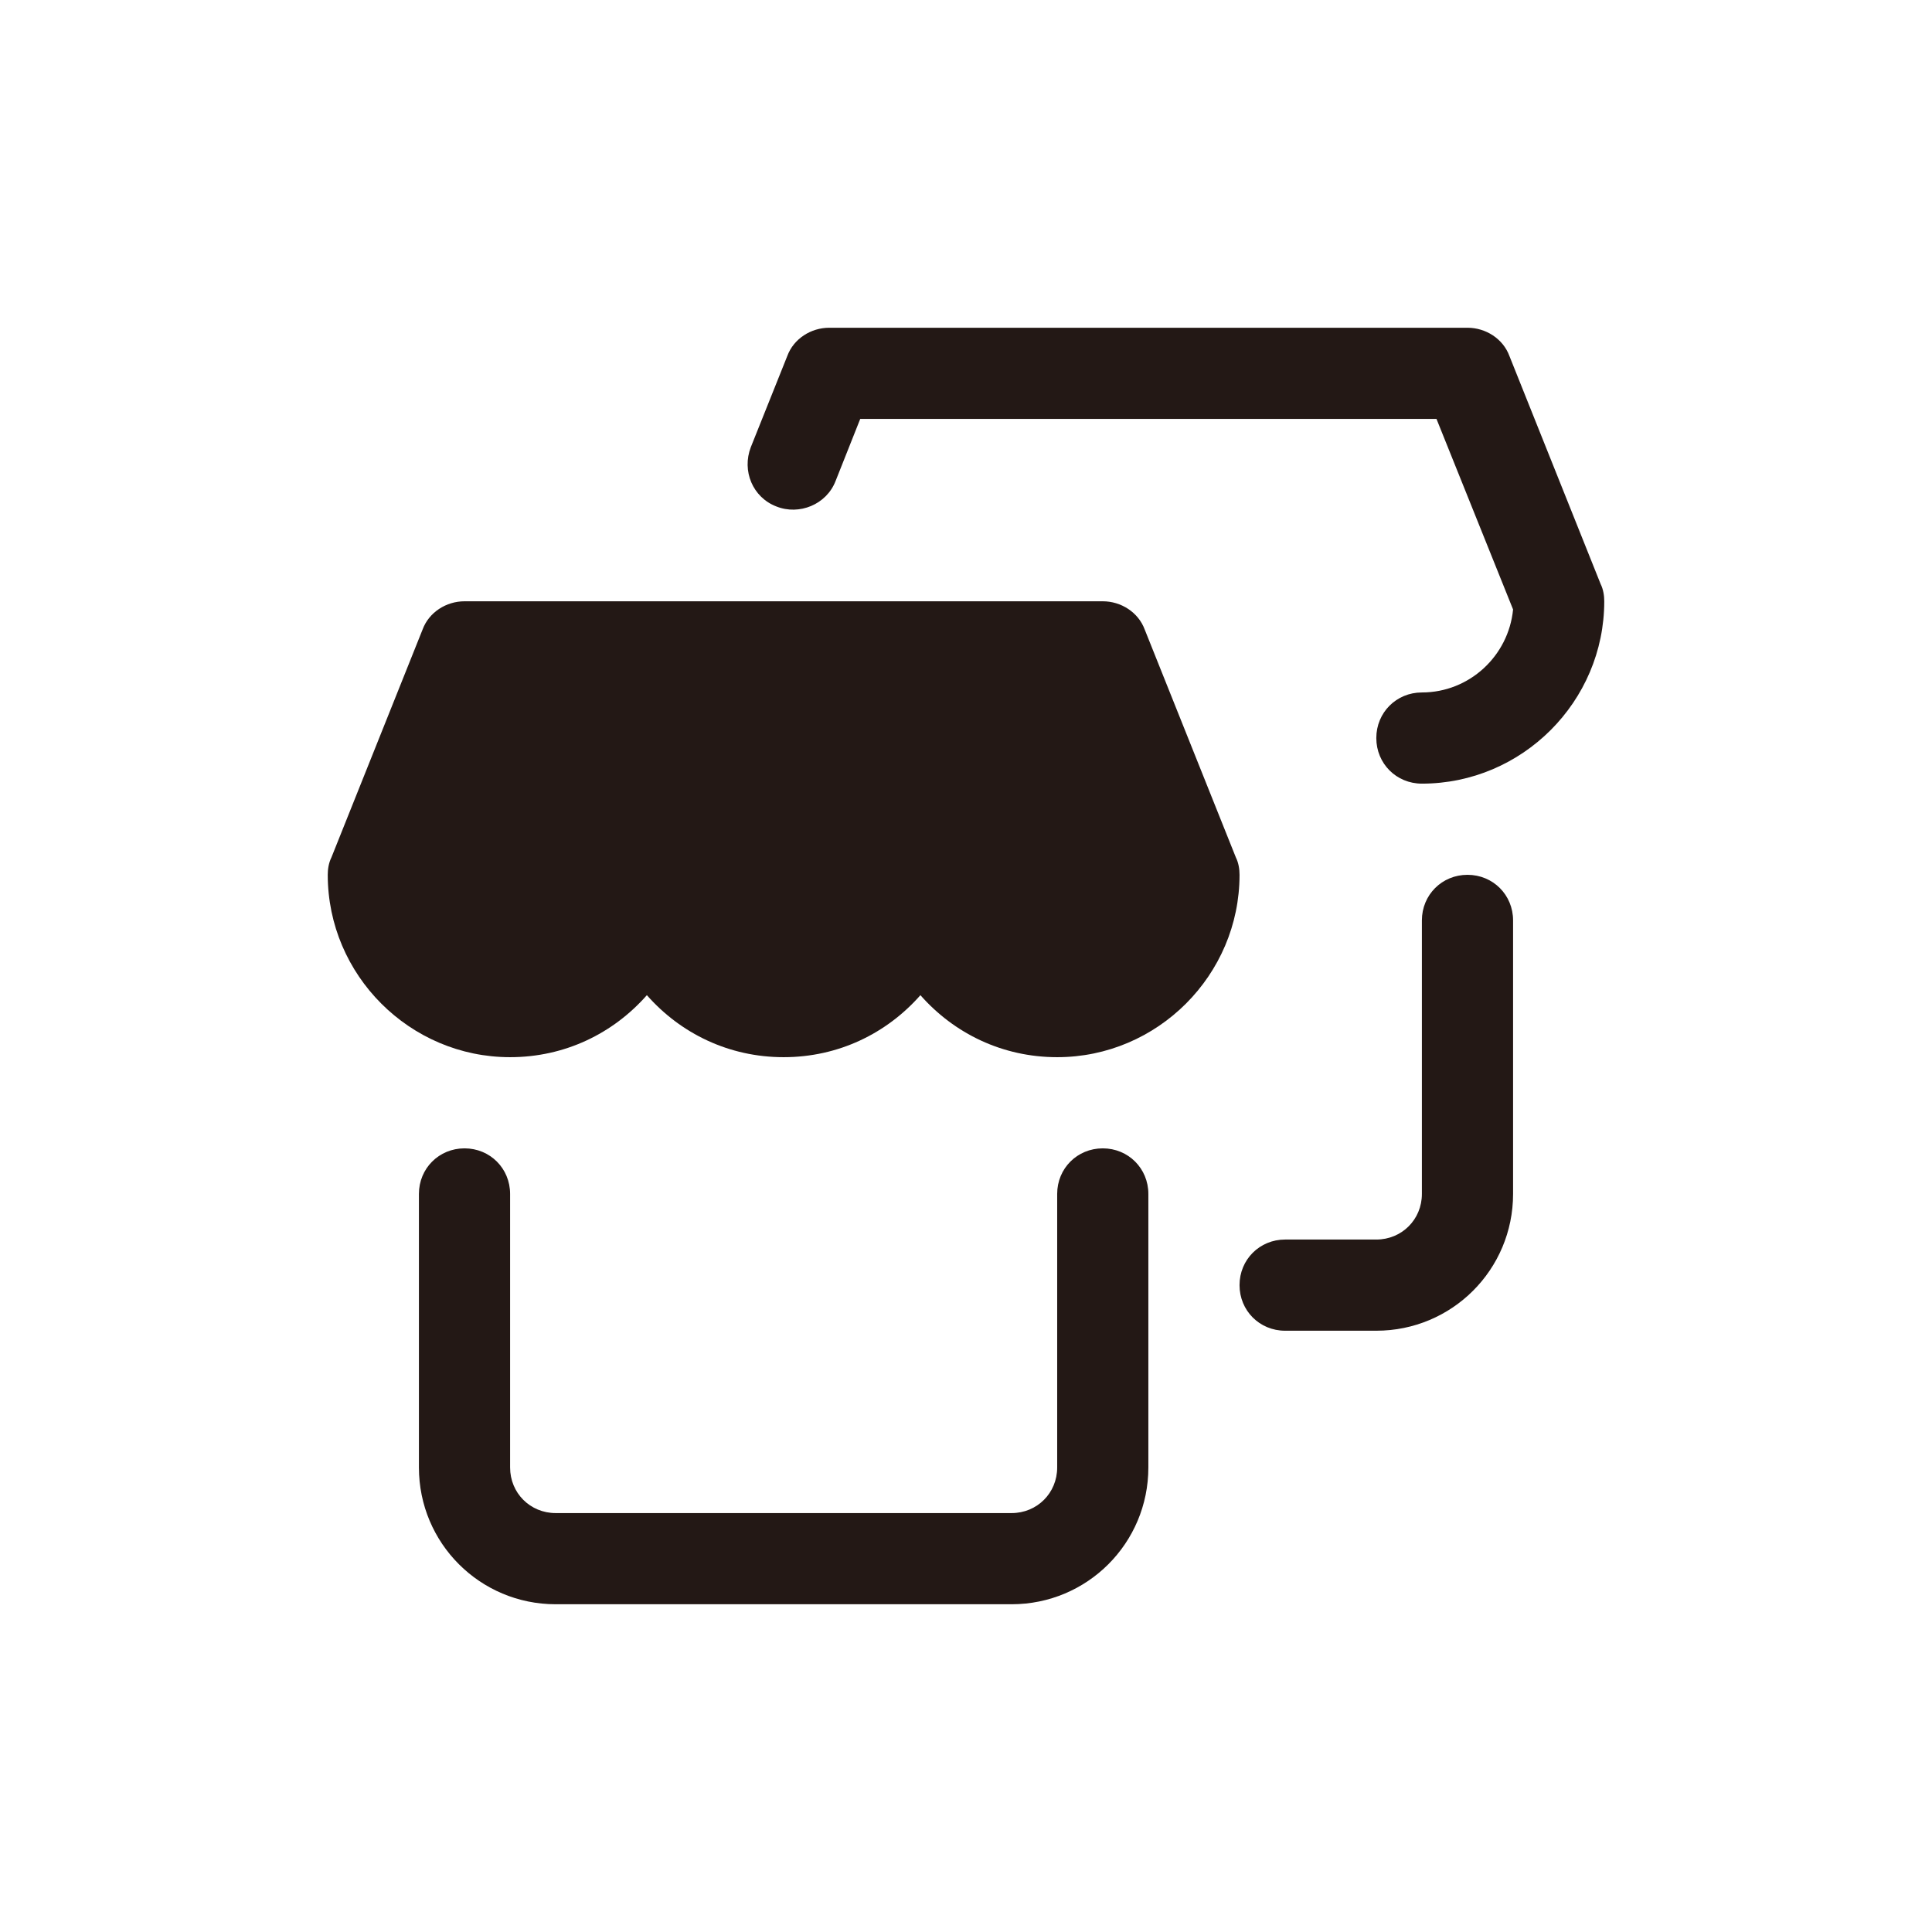 <?xml version="1.0" encoding="utf-8"?>
<!-- Generator: Adobe Illustrator 19.0.0, SVG Export Plug-In . SVG Version: 6.00 Build 0)  -->
<svg version="1.1" id="图层_1" xmlns="http://www.w3.org/2000/svg" xmlns:xlink="http://www.w3.org/1999/xlink" x="0px" y="0px"
	 viewBox="0 0 1024 1024" enable-background="new 0 0 1024 1024" xml:space="preserve">
<path fill="#231815" d="M655.049,454.491l-48.327-120.817c-3.385-9.184-12.566-14.979-22.233-14.979H246.204
	c-9.669,0-18.849,5.795-22.234,14.979l-48.327,120.817c-1.448,2.898-1.932,6.283-1.932,9.181c0,53.16,43.493,96.656,96.653,96.656
	c28.998,0,54.613-12.565,72.49-32.863c17.883,20.297,43.496,32.863,72.492,32.863c28.995,0,54.608-12.565,72.491-32.863
	c17.879,20.297,43.493,32.863,72.491,32.863c53.16,0,96.652-43.496,96.652-96.656C656.979,460.774,656.496,457.389,655.049,454.491z
	 M584.488,608.653c-13.532,0-24.161,10.632-24.161,24.163v144.981c0,13.532-10.633,24.166-24.164,24.166H294.529
	c-13.532,0-24.165-10.633-24.165-24.166V632.815c0-13.531-10.63-24.163-24.16-24.163c-13.533,0-24.166,10.632-24.166,24.163v144.981
	c0,40.112,32.379,72.493,72.491,72.493h241.635c40.112,0,72.491-32.38,72.491-72.493V632.815
	C608.654,619.284,598.02,608.653,584.488,608.653z M848.356,309.51l-48.329-120.818c-3.381-9.181-12.567-14.98-22.23-14.98H439.512
	c-9.669,0-18.849,5.799-22.234,14.98l-19.333,48.327c-4.829,12.565,0.972,26.58,13.533,31.414
	c12.082,4.833,26.58-0.966,31.415-13.532l13.048-32.863h305.427l40.595,101.003c-2.418,24.647-23.199,43.978-48.331,43.978
	c-13.53,0-24.16,10.631-24.16,24.161c0,13.532,10.63,24.166,24.16,24.166c53.162,0,96.658-43.493,96.658-96.652
	C850.289,315.791,849.806,312.41,848.356,309.51z M777.797,463.672c-13.532,0-24.166,10.634-24.166,24.166v144.978
	c0,13.532-10.629,24.166-24.16,24.166h-48.327c-13.531,0-24.165,10.633-24.165,24.164s10.634,24.161,24.165,24.161h48.327
	c40.112,0,72.491-32.379,72.491-72.491V487.837C801.962,474.306,791.328,463.672,777.797,463.672z"/>
</svg>
